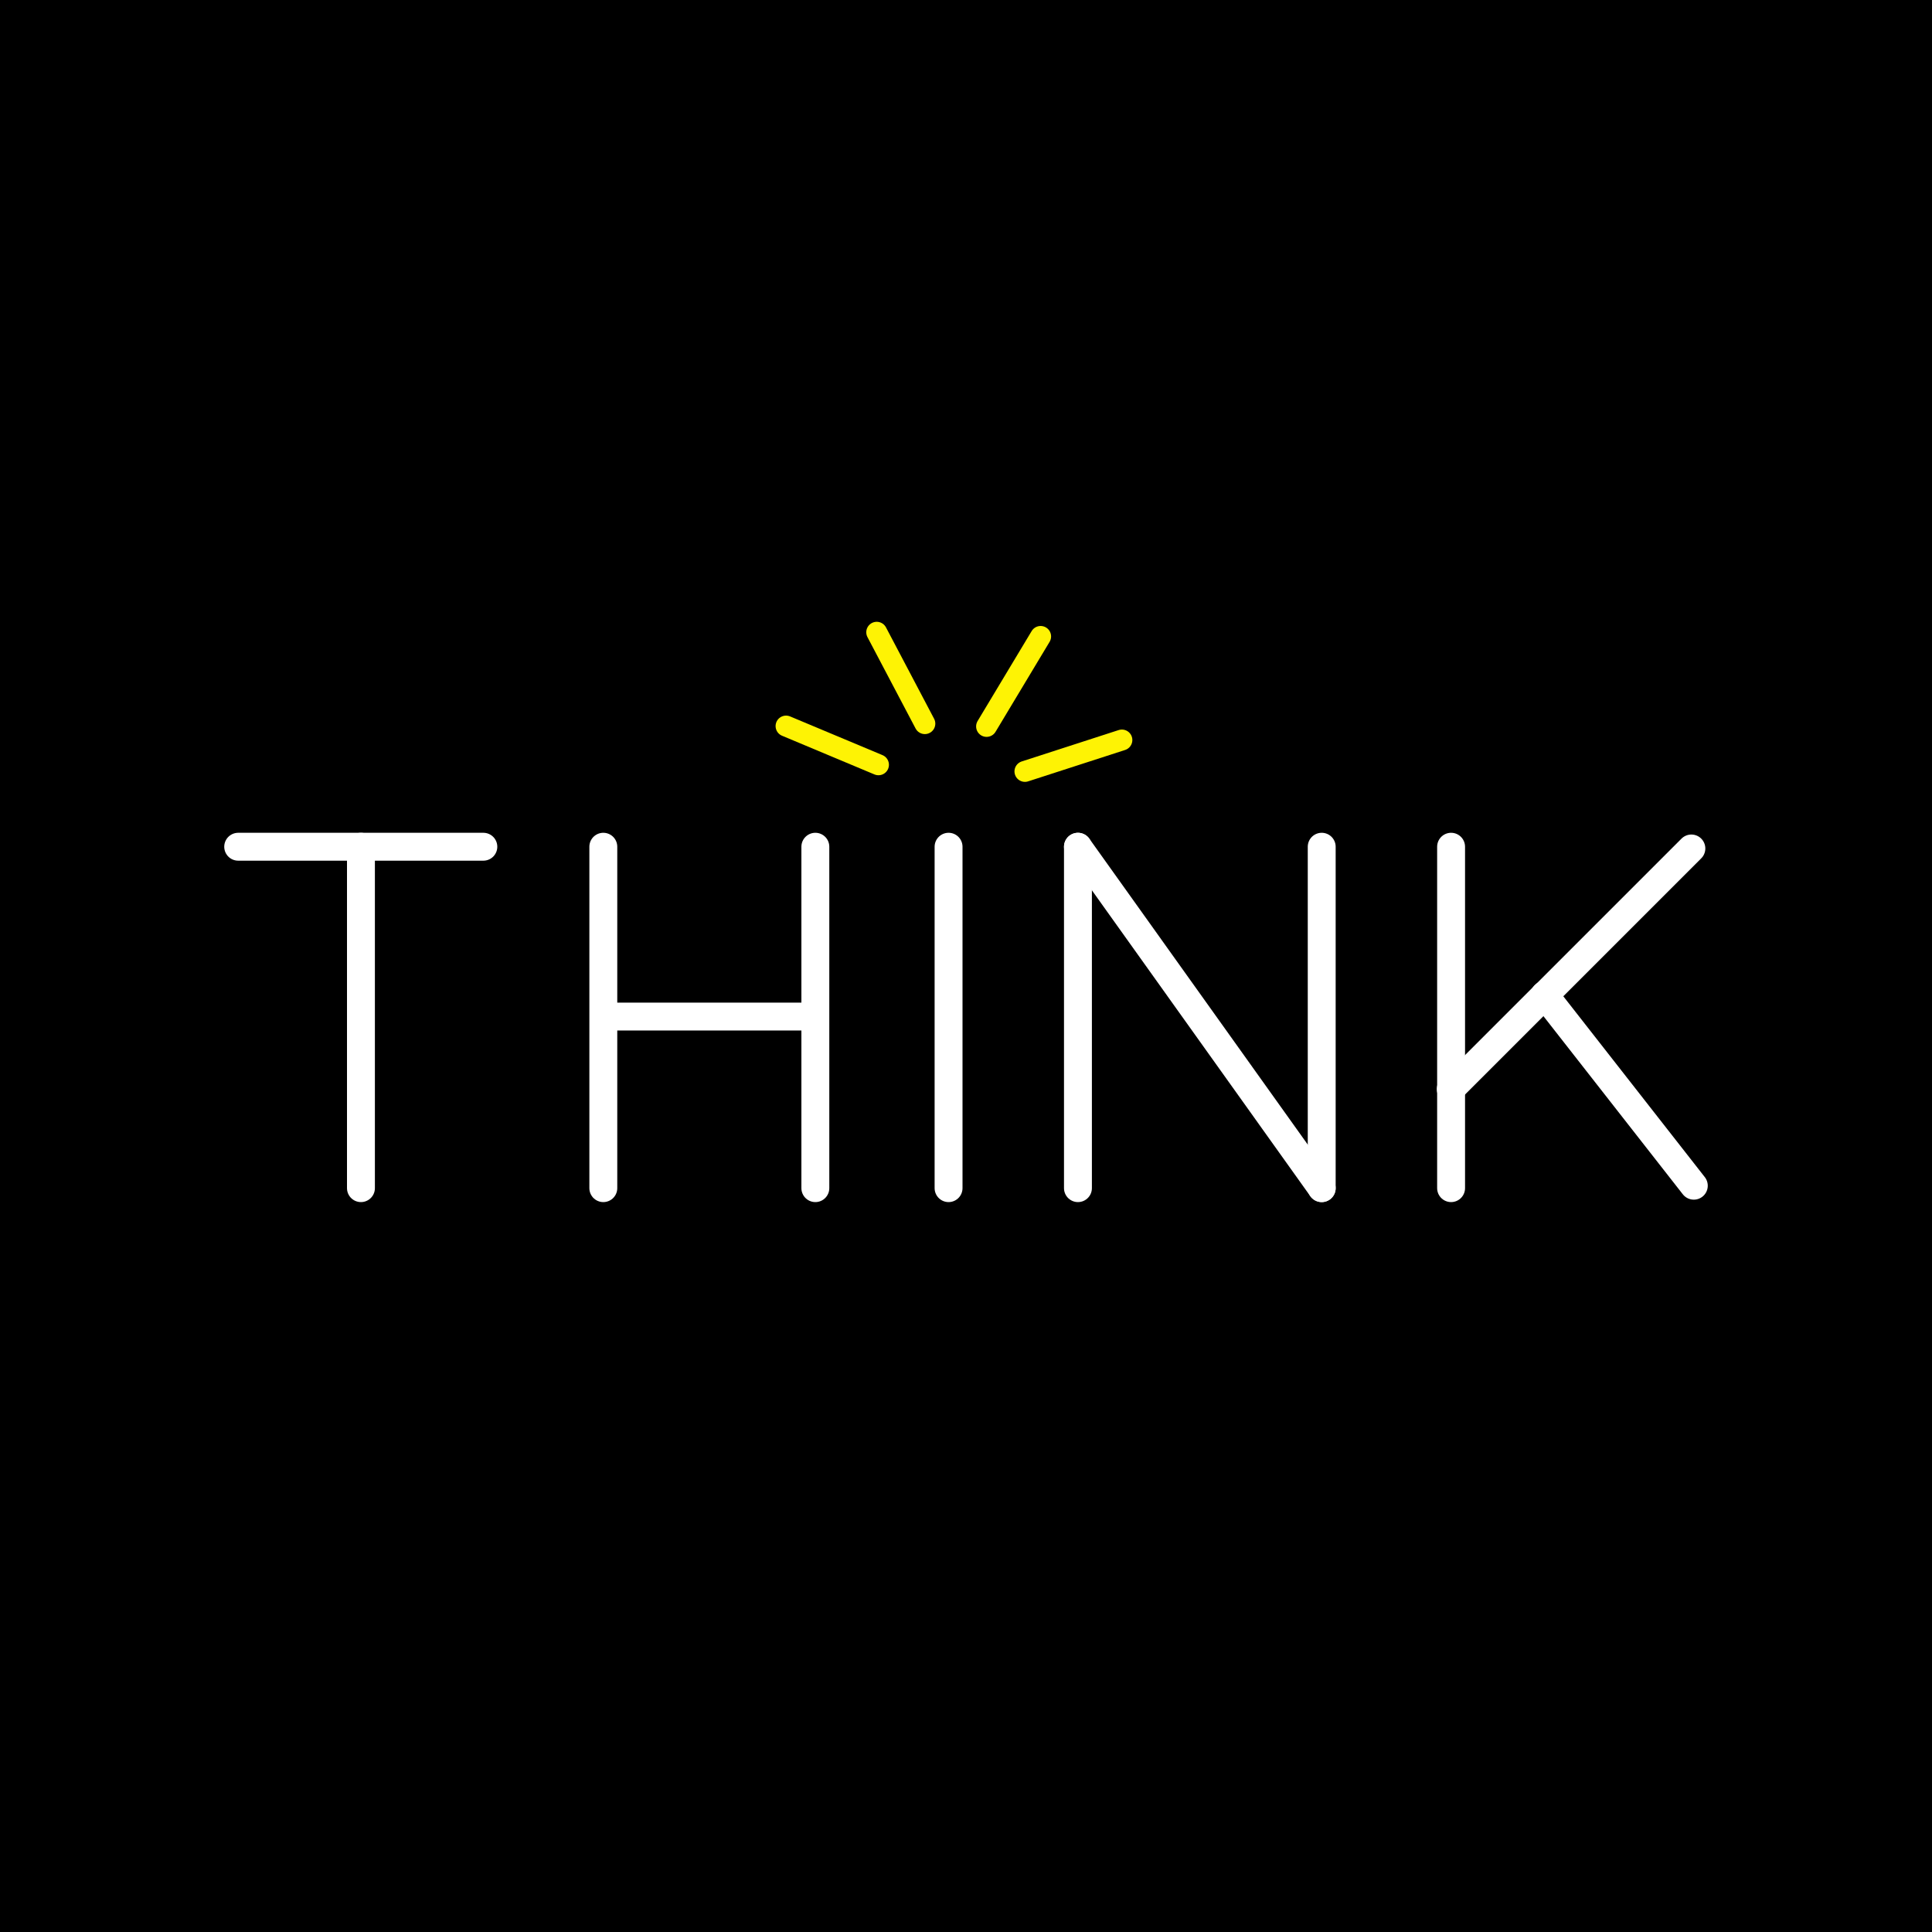 <?xml version="1.0" encoding="utf-8"?>
<!-- Generator: Adobe Illustrator 19.0.0, SVG Export Plug-In . SVG Version: 6.00 Build 0)  -->
<svg version="1.1" id="Layer_1" xmlns="http://www.w3.org/2000/svg" xmlns:xlink="http://www.w3.org/1999/xlink" x="0px" y="0px"
	 viewBox="127 -127 554 554" style="enable-background:new 127 -127 554 554;" xml:space="preserve">
<style type="text/css">
	.st0{fill:none;stroke:#FFFFFF;stroke-width:8;stroke-linecap:round;stroke-miterlimit:10;}
	.st1{fill:none;stroke:#FEF304;stroke-width:6;stroke-linecap:round;stroke-miterlimit:10;}
</style>
<rect id="XMLID_2_" x="126.6" y="-127.4" width="554.9" height="554.9"/>
<g id="XMLID_3_">
	<line id="XMLID_1_" class="st0" x1="195.3" y1="115.8" x2="265.6" y2="115.8"/>
	<line id="XMLID_5_" class="st0" x1="230.5" y1="115.8" x2="230.5" y2="213.7"/>
	<line id="XMLID_6_" class="st0" x1="300" y1="115.8" x2="300" y2="213.7"/>
	<line id="XMLID_7_" class="st0" x1="360.8" y1="115.8" x2="360.8" y2="213.7"/>
	<line id="XMLID_8_" class="st0" x1="300.5" y1="164.5" x2="360.7" y2="164.5"/>
	<line id="XMLID_9_" class="st0" x1="399" y1="115.8" x2="399" y2="213.7"/>
	<line id="XMLID_10_" class="st0" x1="436.1" y1="115.8" x2="436.1" y2="213.7"/>
	<line id="XMLID_11_" class="st0" x1="506" y1="115.8" x2="506" y2="213.7"/>
	<line id="XMLID_12_" class="st0" x1="506" y1="213.7" x2="436.1" y2="115.8"/>
	<line id="XMLID_13_" class="st0" x1="543.1" y1="115.8" x2="543.1" y2="213.7"/>
	<line id="XMLID_14_" class="st0" x1="612" y1="116.3" x2="543" y2="185.3"/>
	<line id="XMLID_15_" class="st0" x1="612.7" y1="213" x2="569.9" y2="158.3"/>
	<line id="XMLID_16_" class="st1" x1="420.9" y1="94.2" x2="448.7" y2="85.2"/>
	<line id="XMLID_17_" class="st1" x1="409.9" y1="81.3" x2="425.4" y2="55.5"/>
	<line id="XMLID_18_" class="st1" x1="378.4" y1="54.3" x2="392.2" y2="80.5"/>
	<line id="XMLID_19_" class="st1" x1="352.4" y1="81.2" x2="378.9" y2="92.3"/>
</g>
</svg>
